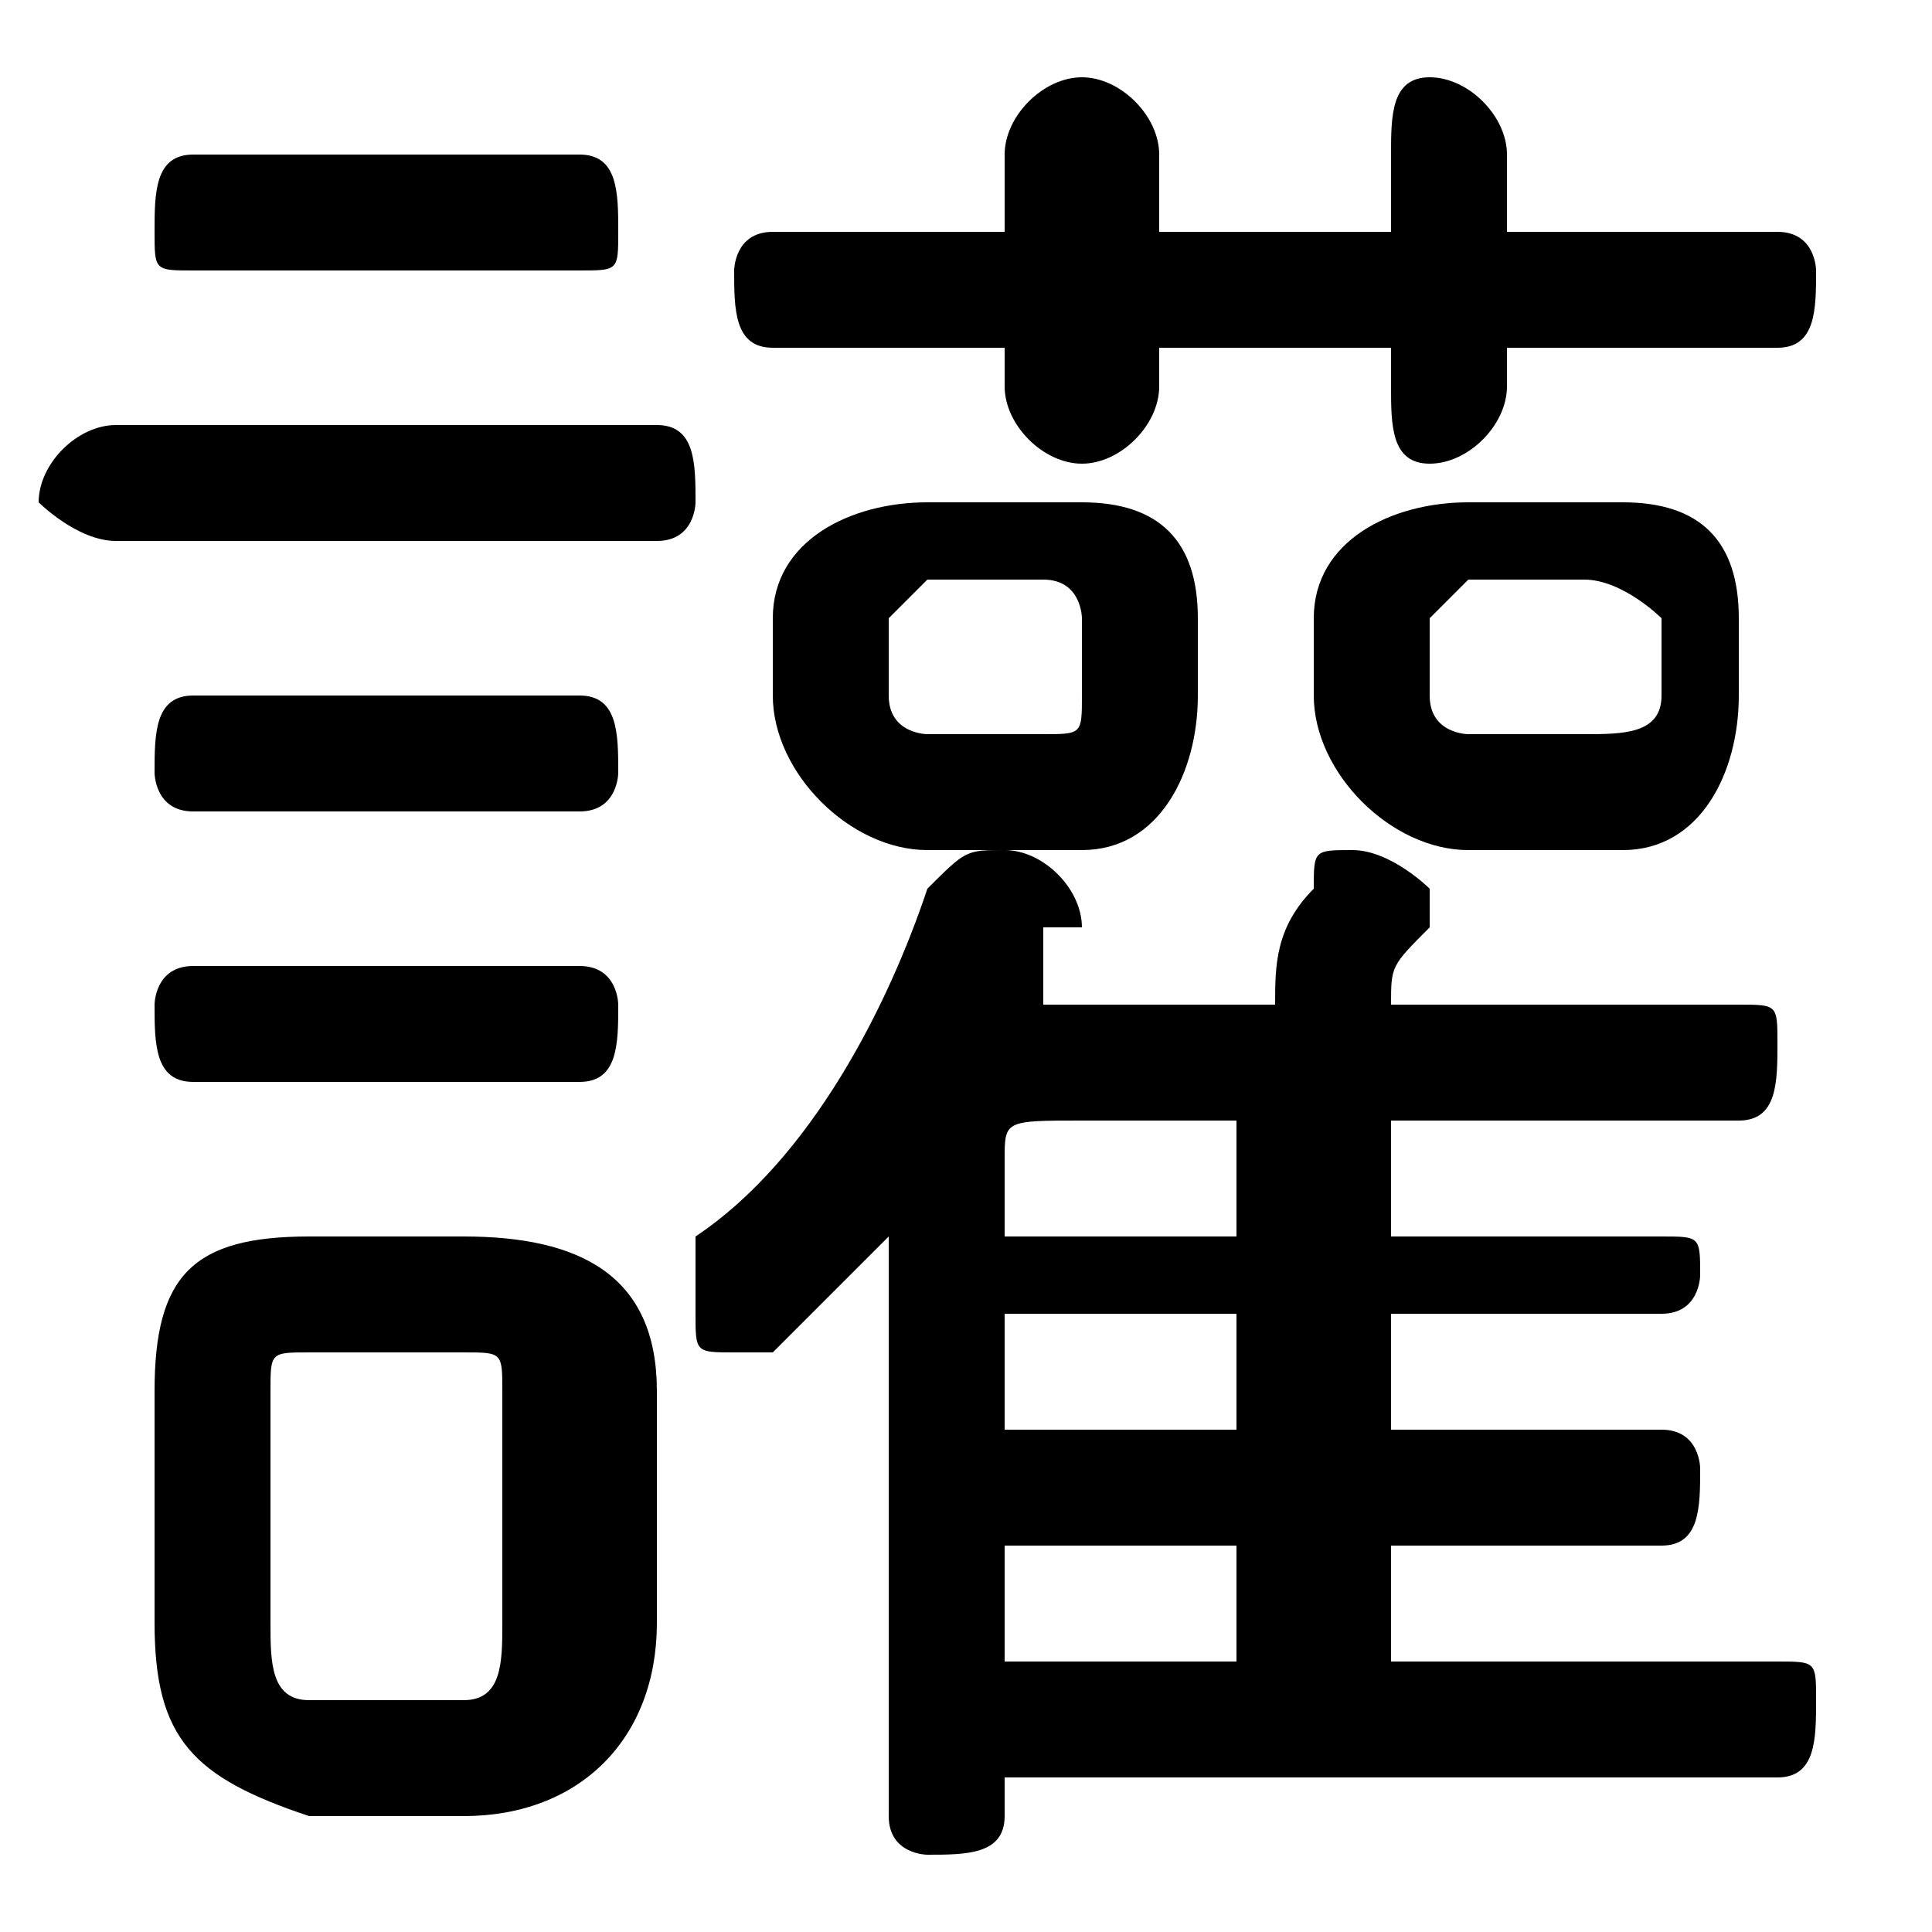 <svg xmlns="http://www.w3.org/2000/svg" viewBox="0 -44.0 50.0 50.0">
    <rect x="0" y="-44.0" width="50.0" height="50.0" fill="#808080" stroke="none"/>
    <g transform="scale(1, -1)">
        <!-- ボディの枠 -->
        <rect x="0" y="-6.0" width="50.0" height="50.0"
            stroke="white" fill="white"/>
        <!-- グリフ座標系の原点 -->
        <circle cx="0" cy="0" r="5" fill="white"/>
        <!-- グリフのアウトライン -->
        <g style="fill:black;stroke:#000000;stroke-width:0;stroke-linecap:round;stroke-linejoin:round;">
        <path d="M 12.0 -3.0 C 15.0 -3.0 17.0 -1.0 17.0 2.0 L 17.0 8.0 C 17.0 11.0 15.0 12.0 12.0 12.0 L 8.0 12.0 C 5.0 12.0 4.0 11.0 4.0 8.0 L 4.0 2.0 C 4.0 -1.0 5.0 -2.0 8.0 -3.0 Z M 8.0 0.0 C 7.0 0.0 7.0 1.0 7.0 2.0 L 7.0 8.0 C 7.0 9.0 7.0 9.0 8.0 9.0 L 12.0 9.0 C 13.0 9.0 13.0 9.0 13.0 8.0 L 13.0 2.0 C 13.0 1.0 13.0 0.0 12.0 0.0 Z M 36.0 1.0 L 36.0 4.0 L 43.0 4.0 C 44.0 4.0 44.0 5.0 44.0 6.0 C 44.0 6.0 44.0 7.0 43.0 7.0 L 36.0 7.0 L 36.0 10.0 L 43.0 10.0 C 44.0 10.0 44.0 11.0 44.0 11.0 C 44.0 12.0 44.0 12.0 43.0 12.0 L 36.0 12.0 L 36.0 15.0 L 45.0 15.0 C 46.0 15.0 46.0 16.0 46.0 17.0 C 46.0 18.0 46.0 18.0 45.0 18.0 L 36.0 18.0 C 36.0 19.0 36.0 19.0 37.0 20.0 C 37.0 20.0 37.0 20.0 37.0 21.0 C 37.0 21.0 36.0 22.0 35.0 22.0 C 34.0 22.0 34.0 22.0 34.0 21.0 C 33.0 20.0 33.0 19.0 33.0 18.0 L 27.0 18.0 C 27.0 18.0 27.0 18.0 27.0 18.0 C 27.0 19.0 27.0 19.0 27.0 20.0 C 28.0 20.0 28.0 20.0 28.0 20.0 C 28.0 21.0 27.0 22.0 26.0 22.0 C 25.0 22.0 25.0 22.0 24.0 21.0 C 23.0 18.0 21.0 14.0 18.0 12.0 C 18.0 11.0 18.0 11.0 18.0 10.0 C 18.0 9.0 18.0 9.0 19.0 9.0 C 20.0 9.0 20.0 9.0 20.0 9.0 C 21.0 10.0 22.0 11.0 23.0 12.0 L 23.0 -3.0 C 23.0 -4.0 24.0 -4.0 24.0 -4.0 C 25.0 -4.0 26.0 -4.0 26.0 -3.0 L 26.0 -2.0 L 46.0 -2.0 C 47.0 -2.0 47.0 -1.0 47.0 -0.0 C 47.0 1.0 47.0 1.0 46.0 1.0 Z M 32.0 12.0 L 26.0 12.0 L 26.0 14.0 C 26.0 15.0 26.0 15.0 28.0 15.0 L 32.0 15.0 Z M 32.0 10.0 L 32.0 7.0 L 26.0 7.0 L 26.0 10.0 Z M 32.0 4.0 L 32.0 1.0 L 26.0 1.0 L 26.0 4.0 Z M 28.0 22.0 C 30.0 22.0 31.0 24.0 31.0 26.0 L 31.0 28.0 C 31.0 30.0 30.0 31.0 28.0 31.0 L 24.0 31.0 C 22.0 31.0 20.0 30.0 20.0 28.0 L 20.0 26.0 C 20.0 24.0 22.0 22.0 24.0 22.0 Z M 24.0 25.0 C 24.0 25.0 23.0 25.0 23.0 26.0 L 23.0 28.0 C 23.0 28.0 24.0 29.0 24.0 29.0 L 27.0 29.0 C 28.0 29.0 28.0 28.0 28.0 28.0 L 28.0 26.0 C 28.0 25.0 28.0 25.0 27.0 25.0 Z M 42.0 22.0 C 44.0 22.0 45.0 24.0 45.0 26.0 L 45.0 28.0 C 45.0 30.0 44.0 31.0 42.0 31.0 L 38.0 31.0 C 36.0 31.0 34.0 30.0 34.0 28.0 L 34.0 26.0 C 34.0 24.0 36.0 22.0 38.0 22.0 Z M 38.0 25.0 C 38.0 25.0 37.0 25.0 37.0 26.0 L 37.0 28.0 C 37.0 28.0 38.0 29.0 38.0 29.0 L 41.0 29.0 C 42.0 29.0 43.0 28.0 43.0 28.0 L 43.0 26.0 C 43.0 25.0 42.0 25.0 41.0 25.0 Z M 30.0 35.0 L 36.0 35.0 L 36.0 34.0 C 36.0 33.0 36.0 32.0 37.0 32.0 C 38.0 32.0 39.0 33.0 39.0 34.0 L 39.0 35.0 L 46.0 35.0 C 47.0 35.0 47.0 36.0 47.0 37.0 C 47.0 37.0 47.0 38.0 46.0 38.0 L 39.0 38.0 L 39.0 40.0 C 39.0 41.0 38.0 42.0 37.0 42.0 C 36.0 42.0 36.0 41.0 36.0 40.0 L 36.0 38.0 L 30.0 38.0 L 30.0 40.0 C 30.0 41.0 29.0 42.0 28.0 42.0 C 27.0 42.0 26.0 41.0 26.0 40.0 L 26.0 38.0 L 20.0 38.0 C 19.0 38.0 19.0 37.0 19.0 37.0 C 19.0 36.0 19.0 35.0 20.0 35.0 L 26.0 35.0 L 26.0 34.0 C 26.0 33.0 27.0 32.0 28.0 32.0 C 29.0 32.0 30.0 33.0 30.0 34.0 Z M 17.0 30.0 C 18.0 30.0 18.0 31.0 18.0 31.0 C 18.0 32.0 18.0 33.0 17.0 33.0 L 3.0 33.0 C 2.0 33.0 1.0 32.0 1.0 31.0 C 1.0 31.0 2.0 30.0 3.0 30.0 Z M 15.0 37.0 C 16.0 37.0 16.0 37.0 16.0 38.0 C 16.0 39.0 16.0 40.0 15.0 40.0 L 5.0 40.0 C 4.0 40.0 4.0 39.0 4.0 38.0 C 4.0 37.0 4.0 37.0 5.0 37.0 Z M 15.0 23.0 C 16.0 23.0 16.0 24.0 16.0 24.0 C 16.0 25.0 16.0 26.0 15.0 26.0 L 5.0 26.0 C 4.0 26.0 4.0 25.0 4.0 24.0 C 4.0 24.0 4.0 23.0 5.0 23.0 Z M 15.0 16.0 C 16.0 16.0 16.0 17.0 16.0 18.0 C 16.0 18.0 16.0 19.0 15.0 19.0 L 5.0 19.0 C 4.0 19.0 4.0 18.0 4.0 18.0 C 4.0 17.0 4.0 16.0 5.0 16.0 Z"/>
    </g>
    </g>
</svg>
